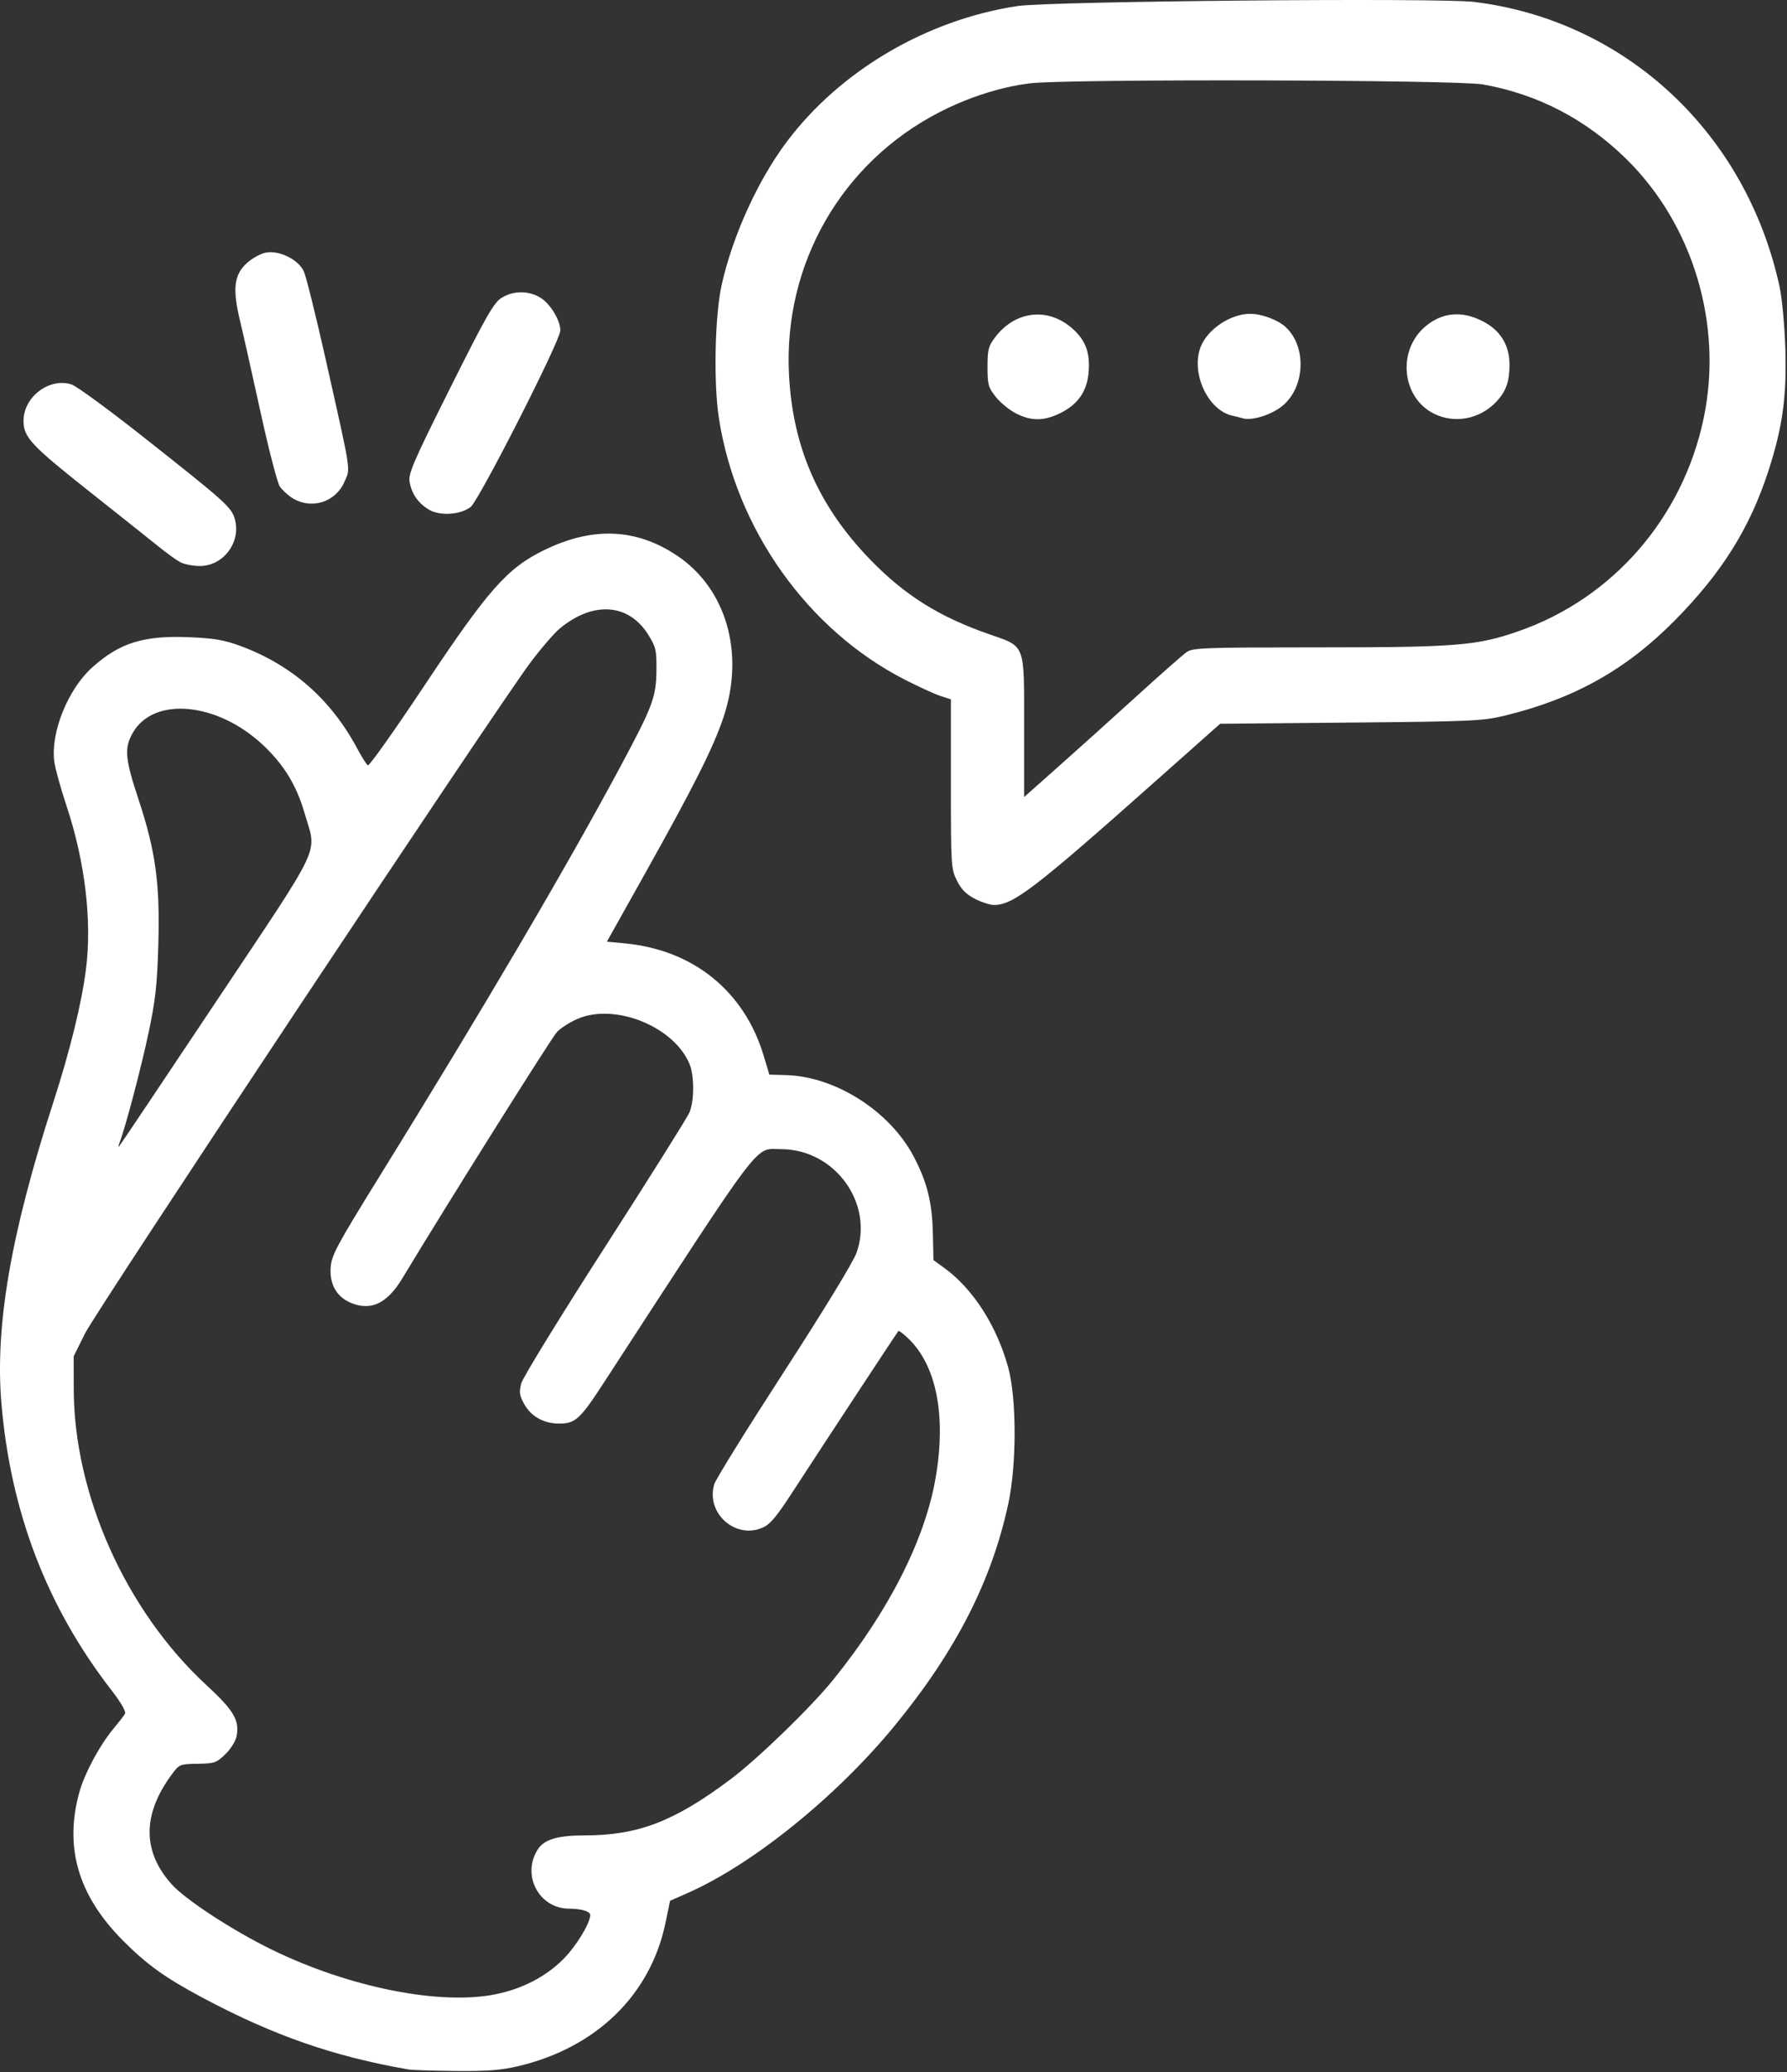 <svg width="659" height="764" viewBox="0 0 659 764" fill="none" xmlns="http://www.w3.org/2000/svg">
<rect x="0" y="0" width="659" height="764" fill="#333333" stroke="none"/>
<path d="M150.67 762.977C123.153 758.229 100.827 750.457 74.754 736.551C60.808 729.114 54.071 724.27 45.156 715.271C28.791 698.752 23.624 680.979 29.287 660.681C31.192 653.855 36.657 643.624 41.575 637.681C43.623 635.206 45.647 632.597 46.073 631.884C46.57 631.05 44.72 627.833 40.895 622.884C17.273 592.316 3.911 557.424 0.526 517.466C-1.893 488.921 3.962 454.913 19.631 406.487C25.852 387.264 30.132 369.806 31.721 357.188C33.956 339.43 31.348 317.605 24.551 297.181C22.355 290.581 20.306 283.138 20 280.641C18.679 269.892 25.08 254.094 34.011 246.065C44.065 237.025 52.961 234.239 69.581 234.923C78.967 235.309 82.596 235.925 88.67 238.162C107.542 245.113 122.04 257.828 131.697 275.897C133.377 279.041 135.161 281.866 135.661 282.175C136.161 282.484 145.48 269.343 156.37 252.973C180.074 217.342 187.015 209.483 200.67 202.818C218.548 194.091 234.551 194.744 249.631 204.813C267.852 216.981 274.726 240.797 266.823 264.384C263.063 275.608 256.019 289.636 237.802 322.181L223.808 347.181L230.489 347.816C255.669 350.208 274.478 365.429 281.613 389.188L283.717 396.194L289.944 396.377C308.183 396.912 328.173 409.69 336.975 426.44C341.908 435.829 343.775 443.36 344.025 454.882L344.235 464.583L348.243 467.486C358.833 475.158 367.634 488.879 371.817 504.239C374.928 515.666 374.944 539.881 371.847 554.329C365.746 582.805 352.471 608.76 329.983 636.181C308.532 662.337 277.68 687.281 253.655 697.893L247.103 700.787L245.444 708.812C239.953 735.364 220.068 754.821 191.395 761.695C184.913 763.249 179.989 763.639 168.169 763.538C159.919 763.467 152.045 763.215 150.67 762.977ZM183.17 735.17C192.785 733.142 201.165 728.782 207.549 722.486C212.334 717.766 217.634 709.151 217.661 706.048C217.672 704.691 214.416 703.713 209.822 703.695C198.75 703.65 192.241 691.284 198.322 681.847C200.697 678.163 205.644 676.681 215.573 676.681C235.294 676.681 248.648 671.552 269.377 656.018C279.471 648.454 299.154 629.367 307.367 619.181C327.909 593.7 341.135 567.58 345.053 544.755C348.963 521.973 345.374 503.571 335.075 493.588C333.219 491.789 331.517 490.512 331.293 490.749C330.843 491.225 304.445 531.371 292.343 549.982C286.121 559.55 283.976 562.073 281.008 563.313C270.949 567.516 260.199 557.642 263.417 547.156C263.973 545.343 275.556 526.68 289.155 505.684C303.863 482.976 314.693 465.213 315.882 461.844C322.322 443.607 307.796 423.681 288.061 423.681C278.026 423.681 282.694 417.531 222.413 510.181C213.941 523.203 212.129 524.848 206.252 524.848C200.438 524.848 195.773 522.204 193.197 517.451C191.546 514.405 191.391 513.18 192.247 509.971C192.811 507.86 206.675 485.294 223.057 459.824C239.439 434.353 253.479 411.991 254.256 410.129C256.076 405.774 256.071 396.576 254.245 392.209C248.491 378.437 226.781 369.705 213.017 375.627C210.205 376.836 206.768 379.031 205.38 380.503C203.351 382.656 164.446 444.618 148.358 471.319C142.774 480.587 136.794 483.431 129.393 480.339C124.112 478.132 121.459 473.446 121.946 467.181C122.291 462.745 124.291 459.021 139.668 434.181C178.233 371.881 208.669 320.135 228.594 282.993C240.753 260.325 241.966 257.098 242.078 247.112C242.16 239.79 241.888 238.587 239.133 234.124C231.933 222.456 218.819 221.481 206.459 231.694C204.419 233.38 199.59 238.963 195.729 244.101C183.208 260.76 35.674 482.919 31.356 491.616L27.169 500.05L27.192 512.116C27.266 551.097 46.438 593.864 76.123 621.269C86.204 630.576 88.355 634.206 87.257 640.06C86.912 641.9 85.111 644.799 83.103 646.745C79.814 649.933 79.076 650.188 72.869 650.279C66.295 650.376 66.13 650.445 63.297 654.279C52.44 668.972 52.467 682.704 63.376 694.779C68.498 700.448 85.818 711.753 100.054 718.717C128.872 732.817 162.637 739.5 183.17 735.17ZM79.758 369.181C119.768 309.169 116.843 315.409 112.304 299.737C109.351 289.54 104.675 281.892 96.985 274.675C80.097 258.826 56.628 256.659 48.938 270.237C45.76 275.846 46.093 279.625 51.097 294.778C57.402 313.87 59.029 325.782 58.387 348.139C57.957 363.097 57.345 368.66 54.805 380.681C52.084 393.56 46.243 415.71 44.126 421.181C43.7 422.281 43.593 422.956 43.887 422.681C44.182 422.406 60.324 398.331 79.758 369.181ZM359.632 331.431C356.373 329.787 354.564 327.979 352.92 324.719C350.73 320.376 350.67 319.424 350.67 289.047V257.836L346.92 256.634C344.858 255.972 338.895 253.246 333.67 250.576C297.862 232.275 271.451 195.138 265.114 154.181C263.101 141.17 263.599 116.557 266.105 105.181C270.086 87.109 279.494 66.409 290.179 52.212C309.892 26.02 341.652 7.341 375.159 2.234C387.01 0.428 530.809 -0.871 543.67 0.713C599.522 7.588 643.969 49.028 656.256 105.681C657.151 109.806 658.103 119.931 658.374 128.181C658.957 145.993 657.405 157.358 652.188 173.478C645.352 194.606 635.025 211.125 617.67 228.695C599.637 246.953 580.485 257.657 554.67 263.907C546.853 265.8 542.307 266 498.06 266.405L449.95 266.845L424.741 289.236C381.631 327.528 373.691 333.598 366.632 333.659C365.236 333.671 362.086 332.668 359.632 331.431ZM419.17 256.659C427.97 248.651 436.283 241.331 437.643 240.39C439.887 238.839 444.36 238.68 486.143 238.675C537.308 238.669 544.698 238.067 560.17 232.654C594.805 220.538 620.551 190.904 628.253 154.291C635.482 119.923 624.489 82.985 599.796 58.674C584.899 44.007 567.079 34.727 546.909 31.131C537.191 29.398 393.185 29.046 379.816 30.722C368.961 32.083 357.251 35.819 346.469 41.361C310.323 59.94 288.862 97.345 290.961 138.108C292.347 165.027 301.887 186.714 321.013 206.424C333.634 219.43 346.267 227.362 364.502 233.73C378.359 238.569 377.67 236.782 377.67 267.902V293.853L390.42 282.535C397.433 276.311 410.37 264.666 419.17 256.659ZM374.69 152.431C372.268 151.193 368.91 148.452 367.228 146.338C364.454 142.852 364.17 141.825 364.17 135.264C364.17 128.845 364.493 127.609 367.036 124.271C374.524 114.446 386.687 113.184 395.671 121.301C400.376 125.551 402.045 130.146 401.458 137.229C400.881 144.192 397.593 149.001 391.224 152.198C385.092 155.276 380.389 155.342 374.69 152.431ZM458.17 154.189C457.62 154.006 455.968 153.592 454.497 153.269C445.466 151.285 439.101 137.611 442.734 127.996C445.199 121.473 453.687 115.745 460.953 115.703C465.155 115.678 471.094 117.85 473.99 120.469C482.122 127.823 481.304 143.328 472.43 150.025C468.227 153.197 461.278 155.226 458.17 154.189ZM528.839 152.535C516.879 146.615 515.156 129.182 525.658 120.345C531.761 115.21 538.909 114.5 546.489 118.278C553.211 121.627 556.67 127.124 556.67 134.454C556.67 140.66 555.392 144.272 551.857 148.057C545.822 154.518 536.506 156.33 528.839 152.535ZM66.582 207.318C65.159 206.575 61.55 203.99 58.564 201.574C55.578 199.158 43.83 189.812 32.457 180.806C11.511 164.218 8.67 161.158 8.67 155.181C8.67 146.291 18.25 139.067 26.449 141.773C28.265 142.372 39.969 150.93 52.46 160.79C83.275 185.115 85.392 187.014 86.608 191.419C88.954 199.912 82.386 208.687 73.692 208.675C71.205 208.671 68.006 208.061 66.582 207.318ZM157.975 187.784C154.025 185.303 151.748 181.932 151.029 177.505C150.556 174.589 152.649 169.779 166.043 143C179.387 116.32 182.09 111.585 185.006 109.783C189.348 107.099 194.993 107.099 199.334 109.782C202.996 112.045 206.696 118.185 206.63 121.891C206.562 125.754 176.538 184.732 173.495 186.982C169.555 189.895 161.959 190.287 157.975 187.784ZM107.975 183.725C106.217 182.653 104.047 180.66 103.153 179.295C102.259 177.93 99.082 165.646 96.094 151.997C93.106 138.348 89.707 123.221 88.541 118.381C85.683 106.514 86.276 101.347 90.991 97.026C92.926 95.253 96.106 93.502 98.057 93.136C102.963 92.216 109.951 95.645 112.01 99.984C112.849 101.753 116.512 116.47 120.149 132.69C129.768 175.581 129.3 172.47 126.944 177.797C123.687 185.158 114.853 187.919 107.975 183.725Z" fill="white"/>
</svg>
